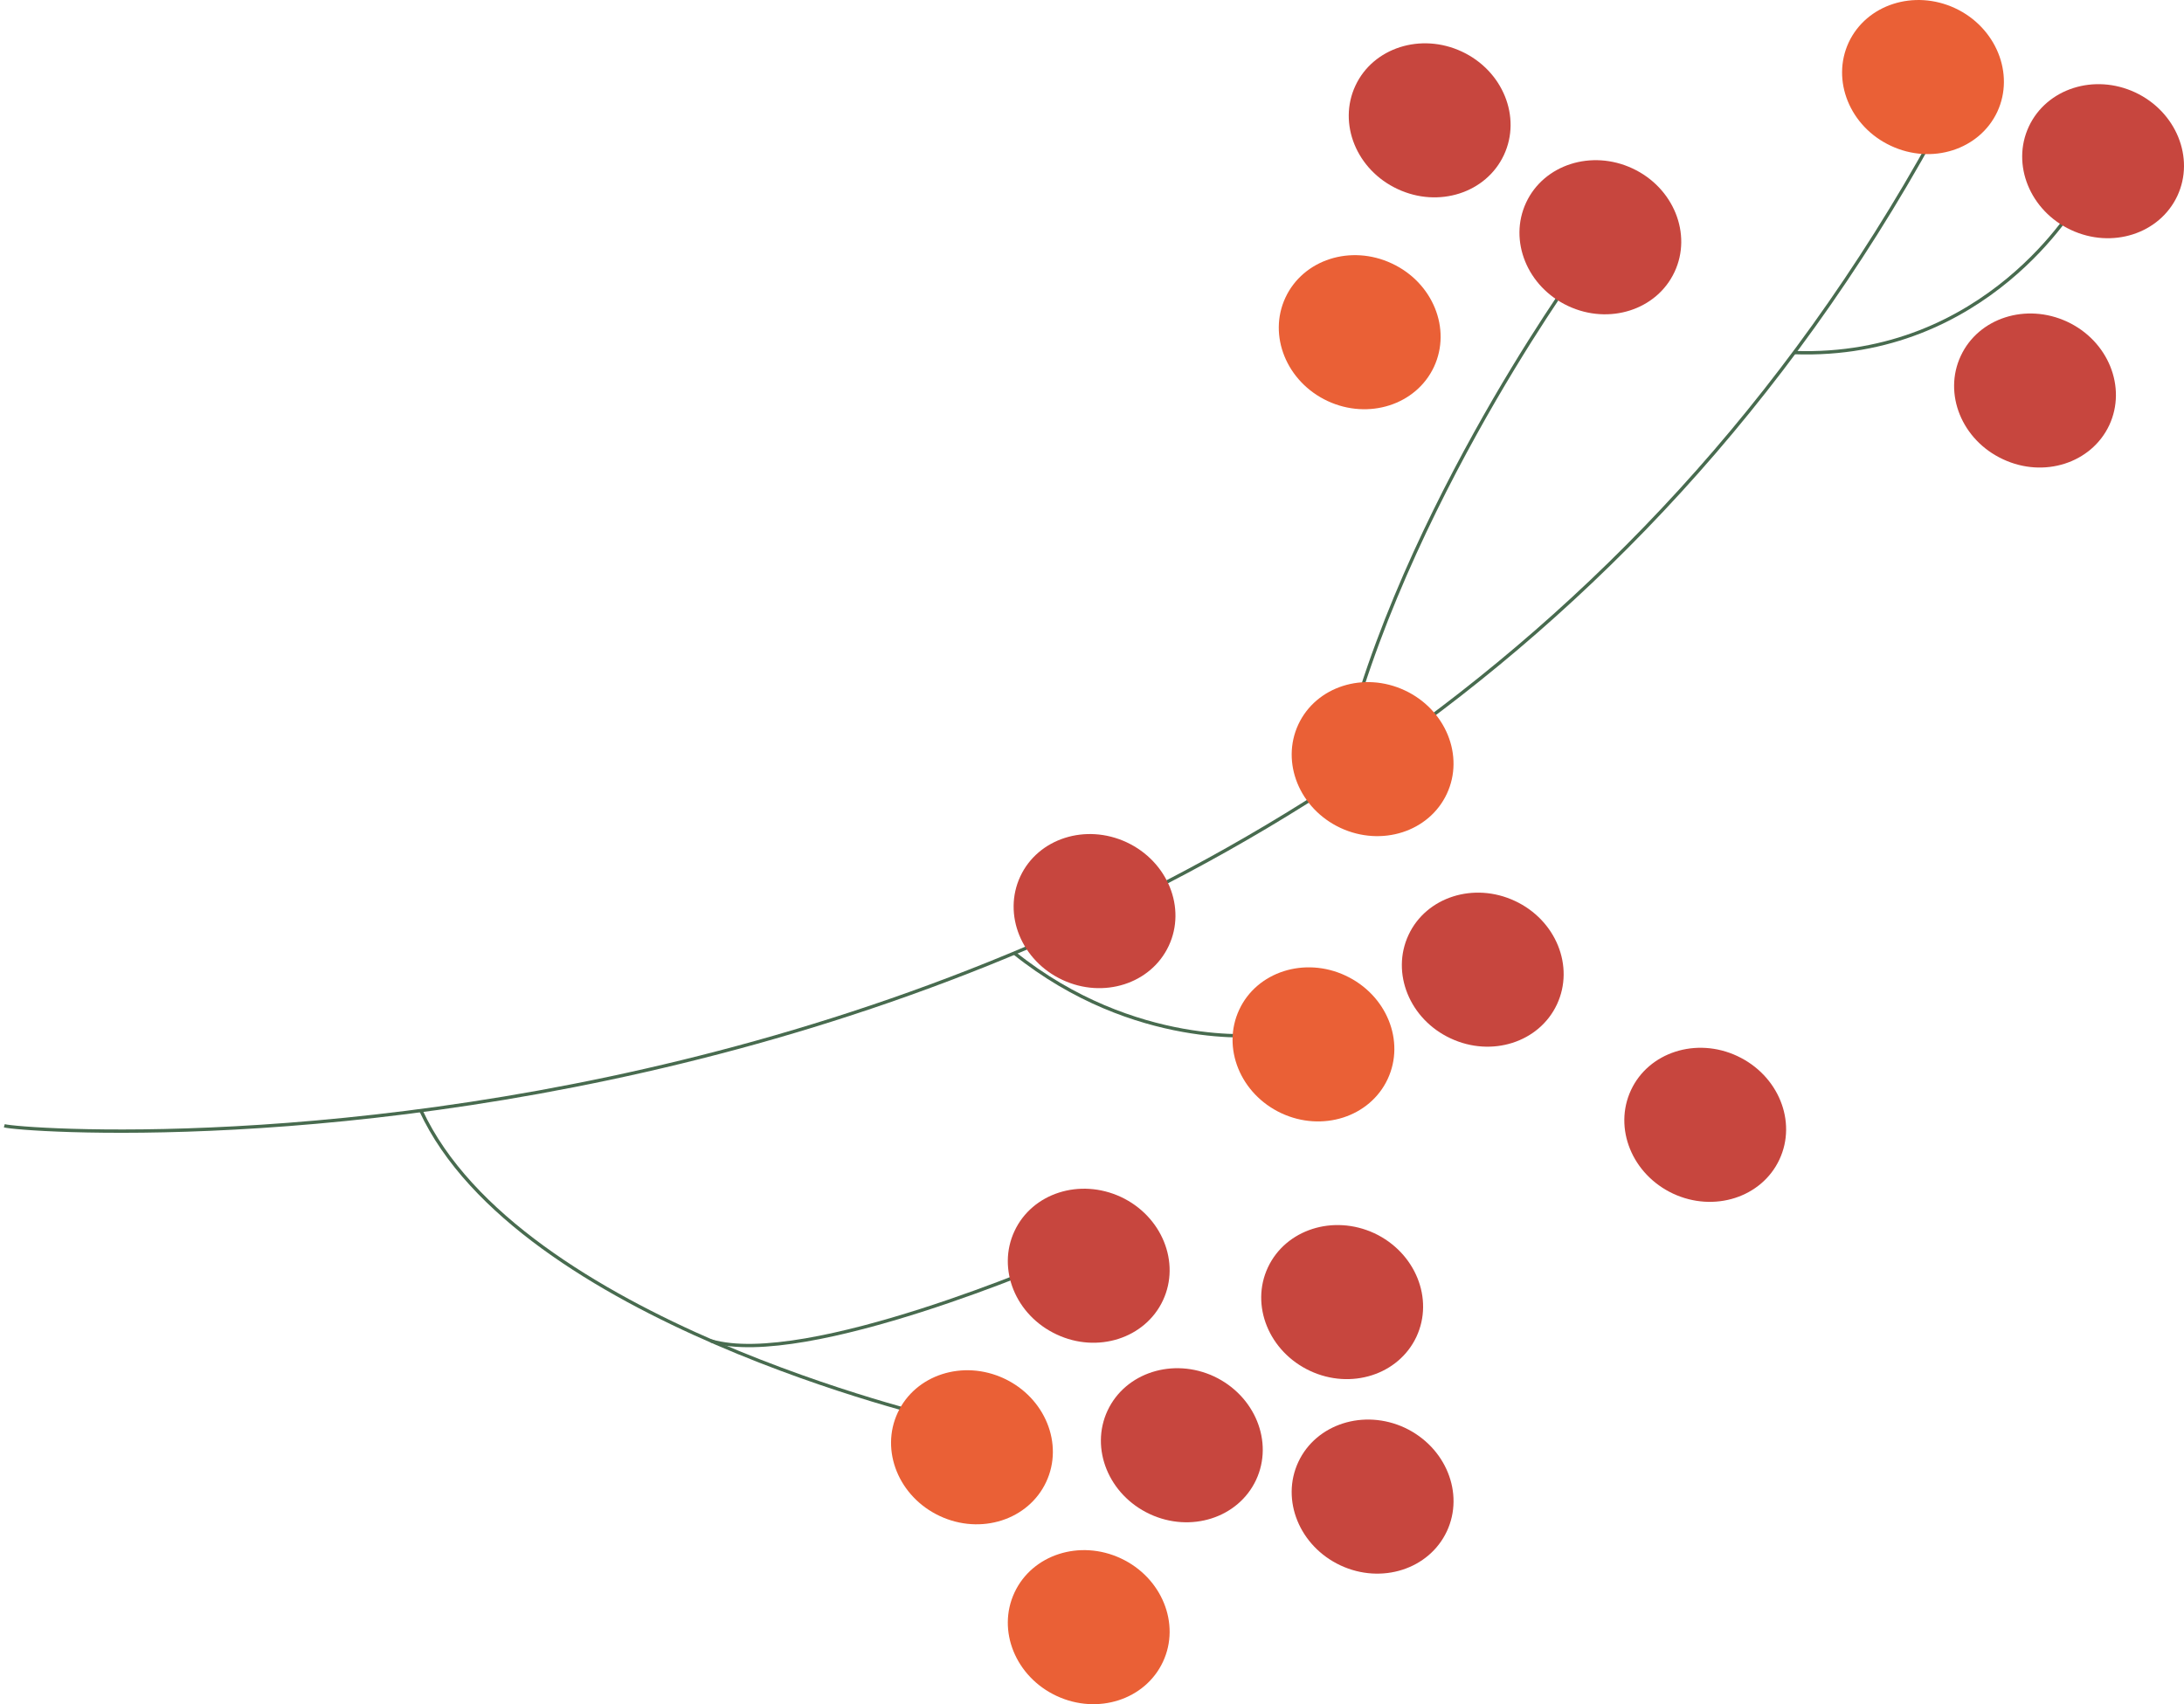 <svg xmlns="http://www.w3.org/2000/svg" xmlns:xlink="http://www.w3.org/1999/xlink" width="538.989" height="420.679" viewBox="0 0 538.989 420.679">
  <defs>
    <clipPath id="clip-path">
      <rect id="Rectangle_2247" data-name="Rectangle 2247" width="538.989" height="420.679" fill="none"/>
    </clipPath>
  </defs>
  <g id="Groupe_4357" data-name="Groupe 4357" transform="translate(0 0)">
    <g id="Groupe_4356" data-name="Groupe 4356" transform="translate(0)" clip-path="url(#clip-path)">
      <path id="Tracé_3395" data-name="Tracé 3395" d="M0,244.613c7.869,2.2,328.266,24.4,476.263-244.613" transform="translate(1.063 33.28)" fill="none" stroke="#486b4f" stroke-miterlimit="10" stroke-width="0.824"/>
      <path id="Tracé_3396" data-name="Tracé 3396" d="M58.772,0S12.637,63.8,0,125.71" transform="translate(329.903 67.477)" fill="none" stroke="#486b4f" stroke-miterlimit="10" stroke-width="0.824"/>
      <path id="Tracé_3397" data-name="Tracé 3397" d="M69.858,0S47.609,38.964,0,37.27" transform="translate(442.784 49.766)" fill="none" stroke="#486b4f" stroke-miterlimit="10" stroke-width="0.824"/>
      <path id="Tracé_3398" data-name="Tracé 3398" d="M60.888,20.248S29.783,23.886,0,0" transform="translate(250.299 235.243)" fill="none" stroke="#486b4f" stroke-miterlimit="10" stroke-width="0.824"/>
      <path id="Tracé_3399" data-name="Tracé 3399" d="M127.883,75.975S24.077,51.917,0,0" transform="translate(103.873 274.14)" fill="none" stroke="#486b4f" stroke-miterlimit="10" stroke-width="0.824"/>
      <path id="Tracé_3400" data-name="Tracé 3400" d="M86.19,0S23.436,27.313,0,20.315" transform="translate(175.454 310.683)" fill="none" stroke="#486b4f" stroke-miterlimit="10" stroke-width="0.824"/>
      <path id="Tracé_3401" data-name="Tracé 3401" d="M27.911,2.032c-10.138-4.71-21.875-.957-26.26,8.425-4.385,9.363.268,20.794,10.387,25.513,10.1,4.758,21.866.967,26.251-8.406s-.278-20.8-10.378-25.533" transform="translate(248.716 293.429)" fill="#c7463e"/>
      <path id="Tracé_3402" data-name="Tracé 3402" d="M27.892,2.035C17.772-2.685,6.045,1.087,1.66,10.45c-4.4,9.392.258,20.813,10.378,25.542s21.866.957,26.251-8.425c4.385-9.363-.278-20.813-10.4-25.533" transform="translate(219.9 338.24)" fill="#ea6036"/>
      <path id="Tracé_3403" data-name="Tracé 3403" d="M27.892,2.035C17.772-2.685,6.045,1.087,1.66,10.45c-4.4,9.392.258,20.813,10.378,25.542s21.866.957,26.251-8.425c4.385-9.363-.278-20.813-10.4-25.533" transform="translate(248.716 382.642)" fill="#ea6036"/>
      <path id="Tracé_3404" data-name="Tracé 3404" d="M27.889,2.041c-10.1-4.729-21.875-.957-26.241,8.415S1.906,31.249,12.026,36c10.11,4.72,21.875.957,26.26-8.425,4.385-9.363-.258-20.794-10.4-25.533" transform="translate(304.178 238.784)" fill="#ea6036"/>
      <path id="Tracé_3405" data-name="Tracé 3405" d="M27.889,2.041c-10.1-4.729-21.875-.957-26.241,8.415S1.906,31.249,12.026,36c10.11,4.72,21.875.957,26.26-8.425,4.385-9.363-.258-20.794-10.4-25.533" transform="translate(400.861 258.64)" fill="#c7463e"/>
      <path id="Tracé_3406" data-name="Tracé 3406" d="M27.911,2.04C17.791-2.689,6.026,1.083,1.651,10.465s.268,20.813,10.387,25.542c10.1,4.729,21.866.957,26.241-8.425C42.673,18.22,38.03,6.76,27.911,2.04" transform="translate(374.981 39.54)" fill="#c7463e"/>
      <path id="Tracé_3407" data-name="Tracé 3407" d="M27.9,2.051C17.759-2.7,6.031,1.084,1.646,10.466-2.729,19.819,1.915,31.26,12.034,36c10.119,4.72,21.866.948,26.26-8.415C42.669,18.2,38.026,6.77,27.9,2.051" transform="translate(315.591 62.985)" fill="#ea6036"/>
      <path id="Tracé_3408" data-name="Tracé 3408" d="M27.912,2.032c-10.129-4.71-21.875-.957-26.26,8.425C-2.733,19.819,1.91,31.25,12.039,35.97c10.1,4.758,21.847.977,26.251-8.386C42.665,18.2,38.041,6.752,27.912,2.032" transform="translate(482.251 77.383)" fill="#c7463e"/>
      <path id="Tracé_3409" data-name="Tracé 3409" d="M27.9,2.038C17.779-2.682,6.032,1.071,1.648,10.453S1.906,31.276,12.045,36c10.1,4.72,21.847.977,26.241-8.415C42.67,18.217,38.027,6.787,27.9,2.038" transform="translate(250.155 205.882)" fill="#c7463e"/>
      <path id="Tracé_3410" data-name="Tracé 3410" d="M27.891,2.038C17.772-2.682,6.025,1.071,1.641,10.453c-4.366,9.382.278,20.813,10.4,25.542,10.129,4.71,21.866.957,26.251-8.425,4.385-9.363-.278-20.813-10.4-25.533" transform="translate(318.775 168.373)" fill="#ea6036"/>
      <path id="Tracé_3411" data-name="Tracé 3411" d="M27.915,2.02C17.8-2.671,6.049,1.082,1.654,10.445-2.74,19.827,1.922,31.258,12.051,36c10.11,4.72,21.856.957,26.251-8.425,4.375-9.372-.268-20.8-10.387-25.552" transform="translate(271.689 337.737)" fill="#c7463e"/>
      <path id="Tracé_3412" data-name="Tracé 3412" d="M27.915,2.02C17.8-2.671,6.049,1.082,1.654,10.445-2.74,19.827,1.922,31.258,12.051,36c10.11,4.72,21.856.957,26.251-8.425,4.375-9.372-.268-20.8-10.387-25.552" transform="translate(318.771 350.413)" fill="#c7463e"/>
      <path id="Tracé_3413" data-name="Tracé 3413" d="M27.919,2.02C17.79-2.671,6.053,1.082,1.659,10.445c-4.4,9.382.268,20.813,10.4,25.552,10.1,4.72,21.856.957,26.251-8.425,4.375-9.372-.268-20.8-10.387-25.552" transform="translate(311.252 302.401)" fill="#c7463e"/>
      <path id="Tracé_3414" data-name="Tracé 3414" d="M27.907,2.048c-10.1-4.729-21.866-1-26.251,8.386s.258,20.832,10.387,25.542c10.119,4.739,21.856.976,26.241-8.4S38.035,6.768,27.907,2.048" transform="translate(345.958 220.347)" fill="#c7463e"/>
      <path id="Tracé_3415" data-name="Tracé 3415" d="M27.92,2.043C17.8-2.687,6.035,1.076,1.65,10.439c-4.385,9.382.268,20.813,10.4,25.533,10.11,4.748,21.856.977,26.241-8.4S38.02,6.763,27.92,2.043" transform="translate(332.858 10.693)" fill="#c7463e"/>
      <path id="Tracé_3416" data-name="Tracé 3416" d="M27.908,2.031C17.779-2.689,6.032,1.1,1.638,10.456c-4.356,9.372.268,20.813,10.4,25.533,10.11,4.748,21.875.967,26.27-8.4C42.661,18.22,38,6.76,27.908,2.031" transform="translate(454.607 0.002)" fill="#ea6036"/>
      <path id="Tracé_3417" data-name="Tracé 3417" d="M27.9,2.04c-10.11-4.729-21.875-.957-26.26,8.425-4.366,9.353.278,20.784,10.387,25.513,10.11,4.748,21.885.977,26.27-8.406C42.663,18.22,38,6.77,27.9,2.04" transform="translate(499.054 20.776)" fill="#c7463e"/>
    </g>
  </g>
</svg>
